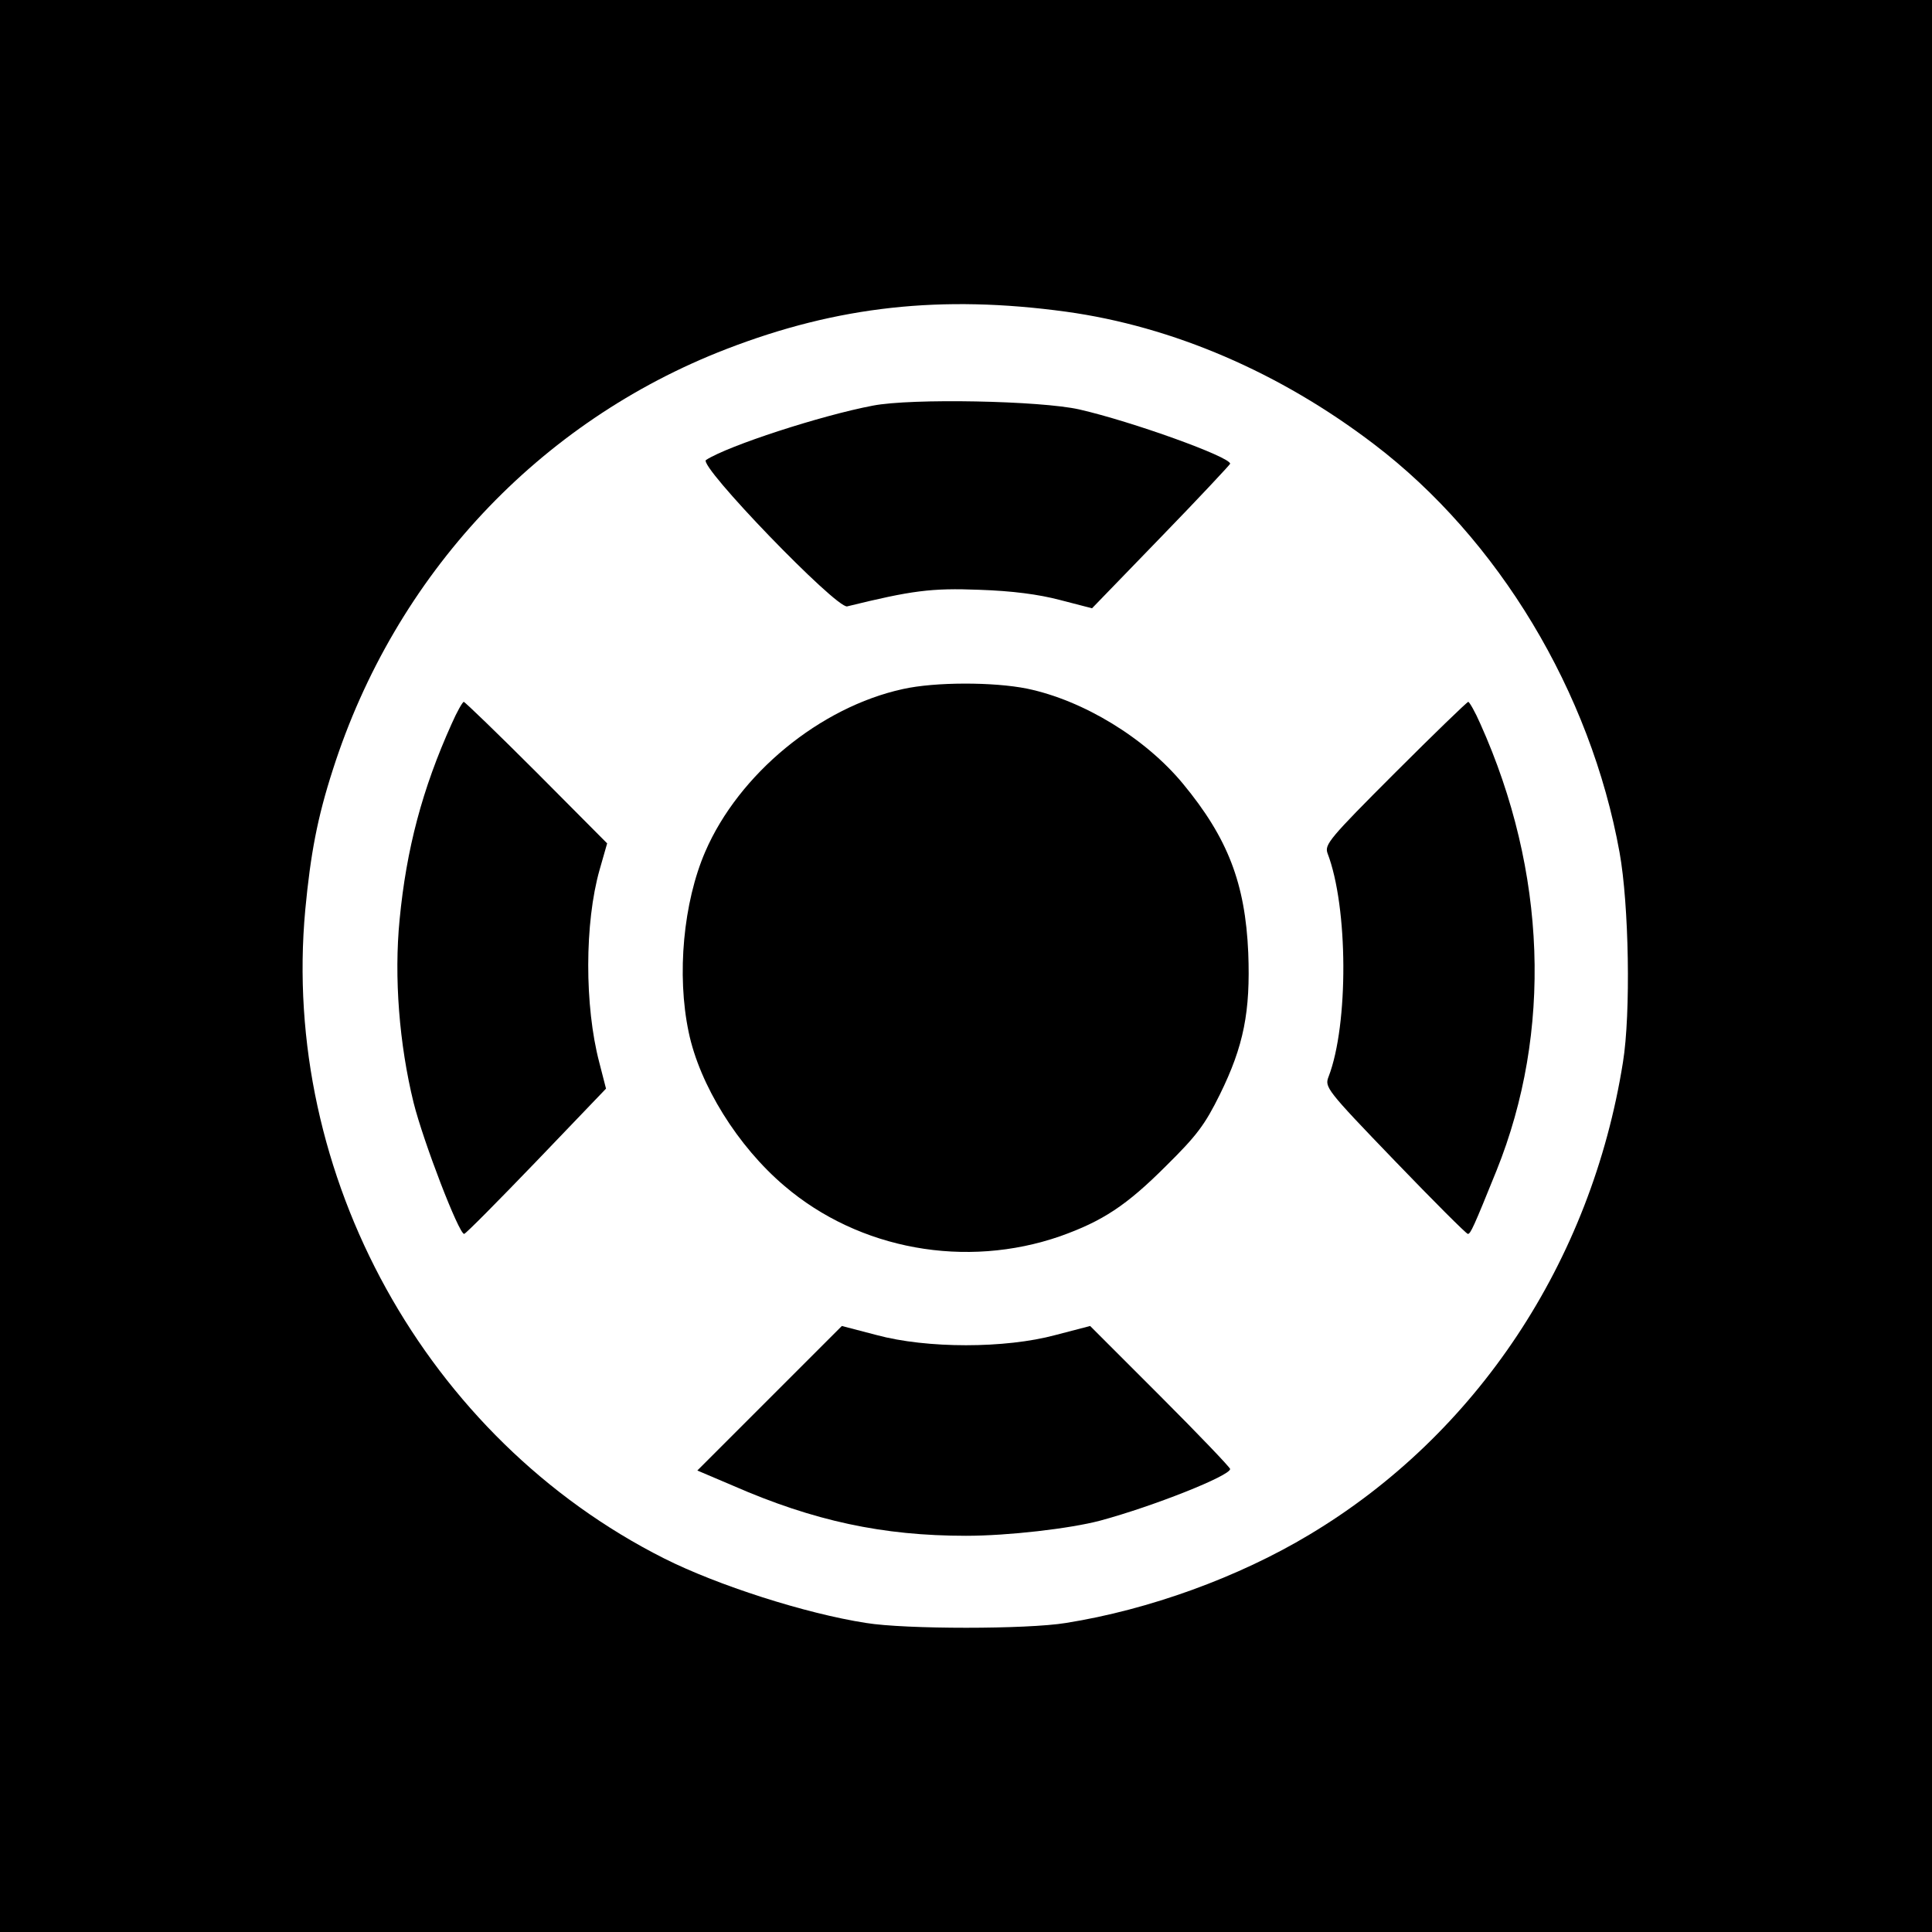 <svg version="1" xmlns="http://www.w3.org/2000/svg" width="682.667" height="682.667" viewBox="0 0 512 512"><path d="M0 256v256h512V0H0v256zM282.5 82.6c28.3 3.9 56.7 16.1 81.6 35.1 33 25.1 57.4 65.6 65.1 108.2 2.5 13.8 3 42.7.9 55.6-8.4 52.9-38.8 98.7-83.1 125.2-18.8 11.3-42.5 19.9-64.5 23.4-10.3 1.7-42.6 1.7-53 0-16.1-2.5-39.4-10-53.5-17.1-63.1-31.8-101.6-101.5-95.1-171.9 1.4-14.8 3.2-24.4 7.3-37.1 16.5-51.6 54.6-92.3 104.3-111.5 29.5-11.4 57-14.4 90-9.9z"/><path d="M231.3 107.5c-13.7 2.6-38.3 10.6-44.2 14.4-2.2 1.4 34.5 39.4 37.4 38.8 17.1-4.2 22.3-4.9 35-4.4 8.8.3 15.7 1.2 21.4 2.7l8.5 2.2 18.2-18.8c10.1-10.4 18.3-19.2 18.4-19.5.1-1.8-26-11.2-40-14.4-10.2-2.3-44.5-3-54.7-1zM239.3 182.6c-22 4.8-43.5 22.5-52.4 43.1-5.8 13.4-7.6 32.6-4.4 47.8 2.9 14 13 30.3 25.4 40.8 19.8 16.9 48.1 22 73.1 13.3 11.2-4 17.5-8.1 28-18.6 8.2-8.1 10.3-10.9 14.3-19 6.3-12.8 8.1-21.9 7.5-37.5-.8-18.4-5.4-30.4-17.3-44.8-10-12.1-26.4-22.1-41.3-25.2-8.9-1.8-24.4-1.8-32.9.1zM119.7 191.8c-7.8 17.3-12 33.2-13.8 51.9-1.5 15.3-.1 33 3.7 48.5 2.6 10.4 12 34.8 13.4 34.8.4 0 9-8.7 19.2-19.3l18.4-19.2-1.8-7c-3.9-14.9-3.9-36.9.1-51l2-7-18.7-18.8c-10.3-10.3-19-18.7-19.3-18.7-.3 0-1.8 2.6-3.2 5.8zM369.7 204.8c-17.4 17.4-18.7 19-17.9 21.3 5.5 14.3 5.6 45.4.3 59.2-1.1 2.8-.7 3.4 17.5 22.3 10.3 10.7 19 19.4 19.4 19.4.7 0 1.5-1.7 7.6-16.8 14.8-36.8 13.3-79.2-4.3-118.4-1.4-3.2-2.9-5.8-3.2-5.8-.3 0-9.1 8.5-19.4 18.8zM203.9 370.6l-19.1 19.1 9.4 4C215.7 403.1 234 407 256 407c11.2 0 27.5-1.9 35.5-4 14.1-3.8 34.5-11.9 34.5-13.7 0-.4-8.3-9.1-18.5-19.3l-18.6-18.6-9.2 2.4c-13.3 3.6-34.1 3.6-47.4 0l-9.2-2.4-19.2 19.2z"/></svg>